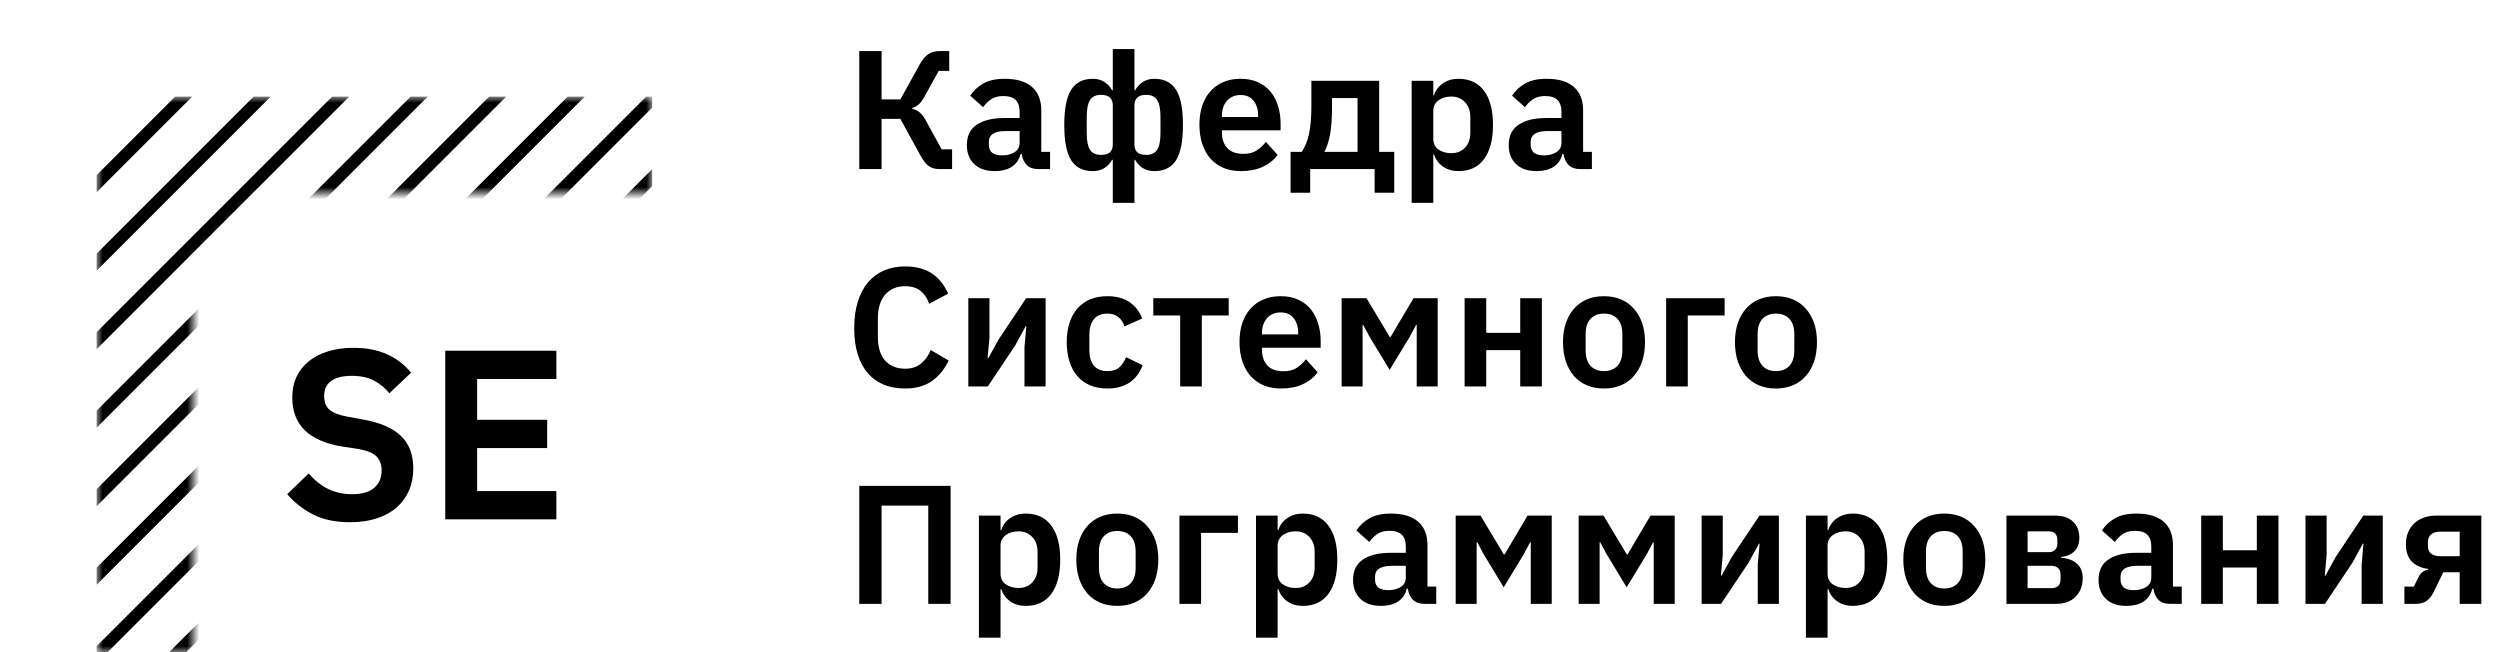 <svg width="207" height="54" viewBox="0 0 207 54" fill="none" xmlns="http://www.w3.org/2000/svg">
<mask id="mask0" mask-type="alpha" maskUnits="userSpaceOnUse" x="8" y="8" width="46" height="46">
<path d="M16 54H8V13L13 8H54V16H22L16 22V54Z" fill="#C4C4C4"/>
</mask>
<g mask="url(#mask0)">
<g clip-path="url(#clip0)">
<line x1="59.854" y1="-1681.15" x2="-1707.91" y2="86.62" stroke="black"/>
<line x1="59.854" y1="-1271.65" x2="-1707.91" y2="496.12" stroke="black"/>
<line x1="59.854" y1="-751.646" x2="-1707.91" y2="1016.12" stroke="black"/>
<line x1="59.854" y1="-231.646" x2="-1707.91" y2="1536.12" stroke="black"/>
<line x1="59.854" y1="-1674.65" x2="-1707.91" y2="93.12" stroke="black"/>
<line x1="59.854" y1="-1258.65" x2="-1707.91" y2="509.12" stroke="black"/>
<line x1="59.854" y1="-738.646" x2="-1707.91" y2="1029.12" stroke="black"/>
<line x1="59.854" y1="-218.646" x2="-1707.91" y2="1549.12" stroke="black"/>
<line x1="59.854" y1="-1668.15" x2="-1707.91" y2="99.62" stroke="black"/>
<line x1="59.854" y1="-1245.65" x2="-1707.91" y2="522.12" stroke="black"/>
<line x1="59.854" y1="-725.646" x2="-1707.91" y2="1042.12" stroke="black"/>
<line x1="59.854" y1="-205.646" x2="-1707.91" y2="1562.12" stroke="black"/>
<line x1="59.854" y1="-1661.65" x2="-1707.91" y2="106.12" stroke="black"/>
<line x1="59.854" y1="-1232.65" x2="-1707.91" y2="535.12" stroke="black"/>
<line x1="59.854" y1="-712.646" x2="-1707.91" y2="1055.12" stroke="black"/>
<line x1="59.854" y1="-192.646" x2="-1707.91" y2="1575.12" stroke="black"/>
<line x1="59.854" y1="-1655.15" x2="-1707.91" y2="112.62" stroke="black"/>
<line x1="59.854" y1="-1219.65" x2="-1707.91" y2="548.12" stroke="black"/>
<line x1="59.854" y1="-699.646" x2="-1707.91" y2="1068.12" stroke="black"/>
<line x1="59.854" y1="-179.646" x2="-1707.91" y2="1588.12" stroke="black"/>
<line x1="59.854" y1="-1648.65" x2="-1707.91" y2="119.12" stroke="black"/>
<line x1="59.854" y1="-1206.65" x2="-1707.91" y2="561.12" stroke="black"/>
<line x1="59.854" y1="-686.646" x2="-1707.91" y2="1081.12" stroke="black"/>
<line x1="59.854" y1="-166.646" x2="-1707.91" y2="1601.12" stroke="black"/>
<line x1="59.854" y1="-1642.15" x2="-1707.91" y2="125.62" stroke="black"/>
<line x1="59.854" y1="-1193.65" x2="-1707.91" y2="574.12" stroke="black"/>
<line x1="59.854" y1="-673.646" x2="-1707.91" y2="1094.12" stroke="black"/>
<line x1="59.854" y1="-153.646" x2="-1707.91" y2="1614.12" stroke="black"/>
<line x1="59.854" y1="-1635.65" x2="-1707.91" y2="132.12" stroke="black"/>
<line x1="59.854" y1="-1180.65" x2="-1707.91" y2="587.12" stroke="black"/>
<line x1="59.854" y1="-660.646" x2="-1707.91" y2="1107.12" stroke="black"/>
<line x1="59.854" y1="-140.646" x2="-1707.91" y2="1627.12" stroke="black"/>
<line x1="59.854" y1="-1629.15" x2="-1707.91" y2="138.62" stroke="black"/>
<line x1="59.854" y1="-1167.65" x2="-1707.91" y2="600.12" stroke="black"/>
<line x1="59.854" y1="-647.646" x2="-1707.91" y2="1120.12" stroke="black"/>
<line x1="59.854" y1="-127.646" x2="-1707.91" y2="1640.12" stroke="black"/>
<line x1="59.854" y1="-1622.65" x2="-1707.91" y2="145.12" stroke="black"/>
<line x1="59.854" y1="-1154.65" x2="-1707.91" y2="613.12" stroke="black"/>
<line x1="59.854" y1="-634.646" x2="-1707.91" y2="1133.12" stroke="black"/>
<line x1="59.854" y1="-114.646" x2="-1707.91" y2="1653.12" stroke="black"/>
<line x1="59.854" y1="-1616.15" x2="-1707.91" y2="151.62" stroke="black"/>
<line x1="59.854" y1="-1141.65" x2="-1707.91" y2="626.12" stroke="black"/>
<line x1="59.854" y1="-621.646" x2="-1707.91" y2="1146.12" stroke="black"/>
<line x1="59.854" y1="-101.646" x2="-1707.91" y2="1666.12" stroke="black"/>
<line x1="59.854" y1="-1609.65" x2="-1707.91" y2="158.12" stroke="black"/>
<line x1="59.854" y1="-1128.65" x2="-1707.91" y2="639.12" stroke="black"/>
<line x1="59.854" y1="-608.646" x2="-1707.91" y2="1159.12" stroke="black"/>
<line x1="59.854" y1="-88.646" x2="-1707.91" y2="1679.12" stroke="black"/>
<line x1="59.854" y1="-1603.15" x2="-1707.91" y2="164.62" stroke="black"/>
<line x1="59.854" y1="-1115.65" x2="-1707.91" y2="652.12" stroke="black"/>
<line x1="59.854" y1="-595.646" x2="-1707.91" y2="1172.12" stroke="black"/>
<line x1="59.854" y1="-75.646" x2="-1707.91" y2="1692.12" stroke="black"/>
<line x1="59.854" y1="-1596.65" x2="-1707.91" y2="171.12" stroke="black"/>
<line x1="59.854" y1="-1102.65" x2="-1707.91" y2="665.12" stroke="black"/>
<line x1="59.854" y1="-582.646" x2="-1707.91" y2="1185.12" stroke="black"/>
<line x1="59.854" y1="-62.646" x2="-1707.91" y2="1705.12" stroke="black"/>
<line x1="59.854" y1="-1590.15" x2="-1707.91" y2="177.62" stroke="black"/>
<line x1="59.854" y1="-1089.65" x2="-1707.91" y2="678.12" stroke="black"/>
<line x1="59.854" y1="-569.646" x2="-1707.91" y2="1198.12" stroke="black"/>
<line x1="59.854" y1="-49.646" x2="-1707.91" y2="1718.12" stroke="black"/>
<line x1="59.854" y1="-1583.65" x2="-1707.91" y2="184.12" stroke="black"/>
<line x1="59.854" y1="-1076.65" x2="-1707.91" y2="691.12" stroke="black"/>
<line x1="59.854" y1="-556.646" x2="-1707.91" y2="1211.12" stroke="black"/>
<line x1="59.854" y1="-36.646" x2="-1707.91" y2="1731.12" stroke="black"/>
<line x1="59.854" y1="-1577.15" x2="-1707.91" y2="190.62" stroke="black"/>
<line x1="59.854" y1="-1063.65" x2="-1707.91" y2="704.12" stroke="black"/>
<line x1="59.854" y1="-543.646" x2="-1707.91" y2="1224.12" stroke="black"/>
<line x1="59.854" y1="-23.646" x2="-1707.91" y2="1744.12" stroke="black"/>
<line x1="59.854" y1="-1570.65" x2="-1707.91" y2="197.12" stroke="black"/>
<line x1="59.854" y1="-1050.65" x2="-1707.91" y2="717.12" stroke="black"/>
<line x1="59.854" y1="-530.646" x2="-1707.91" y2="1237.12" stroke="black"/>
<line x1="59.854" y1="-10.646" x2="-1707.91" y2="1757.12" stroke="black"/>
<line x1="59.854" y1="-1564.15" x2="-1707.91" y2="203.62" stroke="black"/>
<line x1="59.854" y1="-1044.15" x2="-1707.91" y2="723.62" stroke="black"/>
<line x1="59.854" y1="-524.146" x2="-1707.91" y2="1243.62" stroke="black"/>
<line x1="59.854" y1="-4.146" x2="-1707.91" y2="1763.62" stroke="black"/>
<line x1="59.854" y1="-1557.65" x2="-1707.91" y2="210.12" stroke="black"/>
<line x1="59.854" y1="-1037.65" x2="-1707.91" y2="730.12" stroke="black"/>
<line x1="59.854" y1="-517.646" x2="-1707.91" y2="1250.12" stroke="black"/>
<line x1="59.854" y1="2.354" x2="-1707.91" y2="1770.12" stroke="black"/>
<line x1="59.854" y1="-1551.15" x2="-1707.91" y2="216.62" stroke="black"/>
<line x1="59.854" y1="-1031.15" x2="-1707.91" y2="736.62" stroke="black"/>
<line x1="59.854" y1="-511.146" x2="-1707.91" y2="1256.62" stroke="black"/>
<line x1="59.854" y1="8.854" x2="-1707.91" y2="1776.62" stroke="black"/>
<line x1="59.854" y1="-1544.65" x2="-1707.91" y2="223.12" stroke="black"/>
<line x1="59.854" y1="-1024.65" x2="-1707.91" y2="743.12" stroke="black"/>
<line x1="59.854" y1="-504.646" x2="-1707.91" y2="1263.12" stroke="black"/>
<line x1="59.854" y1="15.354" x2="-1707.91" y2="1783.12" stroke="black"/>
<line x1="59.854" y1="-1538.15" x2="-1707.91" y2="229.62" stroke="black"/>
<line x1="59.854" y1="-1018.15" x2="-1707.91" y2="749.62" stroke="black"/>
<line x1="59.854" y1="-498.146" x2="-1707.91" y2="1269.62" stroke="black"/>
<line x1="59.854" y1="21.854" x2="-1707.91" y2="1789.62" stroke="black"/>
<line x1="59.854" y1="-1531.65" x2="-1707.91" y2="236.12" stroke="black"/>
<line x1="59.854" y1="-1011.65" x2="-1707.91" y2="756.12" stroke="black"/>
<line x1="59.854" y1="-491.646" x2="-1707.91" y2="1276.12" stroke="black"/>
<line x1="59.854" y1="28.354" x2="-1707.91" y2="1796.12" stroke="black"/>
<line x1="59.854" y1="-1525.15" x2="-1707.91" y2="242.62" stroke="black"/>
<line x1="59.854" y1="-1005.15" x2="-1707.91" y2="762.62" stroke="black"/>
<line x1="59.854" y1="-485.146" x2="-1707.91" y2="1282.62" stroke="black"/>
<line x1="59.854" y1="34.854" x2="-1707.91" y2="1802.62" stroke="black"/>
<line x1="59.854" y1="-1518.65" x2="-1707.91" y2="249.12" stroke="black"/>
<line x1="59.854" y1="-998.646" x2="-1707.91" y2="769.12" stroke="black"/>
<line x1="59.854" y1="-478.646" x2="-1707.91" y2="1289.12" stroke="black"/>
<line x1="59.854" y1="41.354" x2="-1707.91" y2="1809.12" stroke="black"/>
<line x1="59.854" y1="-1512.15" x2="-1707.91" y2="255.62" stroke="black"/>
<line x1="59.854" y1="-992.146" x2="-1707.91" y2="775.62" stroke="black"/>
<line x1="59.854" y1="-472.146" x2="-1707.91" y2="1295.62" stroke="black"/>
<line x1="59.854" y1="47.854" x2="-1707.91" y2="1815.62" stroke="black"/>
<line x1="59.854" y1="-1505.65" x2="-1707.91" y2="262.12" stroke="black"/>
<line x1="59.854" y1="-985.646" x2="-1707.91" y2="782.12" stroke="black"/>
<line x1="59.854" y1="-465.646" x2="-1707.91" y2="1302.12" stroke="black"/>
<line x1="59.854" y1="-1499.15" x2="-1707.91" y2="268.62" stroke="black"/>
<line x1="59.854" y1="-979.146" x2="-1707.91" y2="788.62" stroke="black"/>
<line x1="59.854" y1="-459.146" x2="-1707.91" y2="1308.62" stroke="black"/>
<line x1="59.854" y1="-1492.65" x2="-1707.91" y2="275.12" stroke="black"/>
<line x1="59.854" y1="-972.646" x2="-1707.91" y2="795.12" stroke="black"/>
<line x1="59.854" y1="-452.646" x2="-1707.91" y2="1315.12" stroke="black"/>
<line x1="59.854" y1="-1486.15" x2="-1707.91" y2="281.62" stroke="black"/>
<line x1="59.854" y1="-966.146" x2="-1707.91" y2="801.62" stroke="black"/>
<line x1="59.854" y1="-446.146" x2="-1707.91" y2="1321.62" stroke="black"/>
<line x1="59.854" y1="-1479.65" x2="-1707.91" y2="288.12" stroke="black"/>
<line x1="59.854" y1="-959.646" x2="-1707.91" y2="808.12" stroke="black"/>
<line x1="59.854" y1="-439.646" x2="-1707.91" y2="1328.12" stroke="black"/>
<line x1="59.854" y1="-1473.15" x2="-1707.91" y2="294.62" stroke="black"/>
<line x1="59.854" y1="-953.146" x2="-1707.91" y2="814.62" stroke="black"/>
<line x1="59.854" y1="-433.146" x2="-1707.91" y2="1334.62" stroke="black"/>
<line x1="59.854" y1="-1466.65" x2="-1707.91" y2="301.12" stroke="black"/>
<line x1="59.854" y1="-946.646" x2="-1707.91" y2="821.12" stroke="black"/>
<line x1="59.854" y1="-426.646" x2="-1707.91" y2="1341.12" stroke="black"/>
<line x1="59.854" y1="-1460.15" x2="-1707.91" y2="307.62" stroke="black"/>
<line x1="59.854" y1="-940.146" x2="-1707.91" y2="827.62" stroke="black"/>
<line x1="59.854" y1="-420.146" x2="-1707.91" y2="1347.62" stroke="black"/>
<line x1="59.854" y1="-1453.65" x2="-1707.91" y2="314.12" stroke="black"/>
<line x1="59.854" y1="-933.646" x2="-1707.91" y2="834.12" stroke="black"/>
<line x1="59.854" y1="-413.646" x2="-1707.91" y2="1354.12" stroke="black"/>
<line x1="59.854" y1="-1447.15" x2="-1707.91" y2="320.62" stroke="black"/>
<line x1="59.854" y1="-927.146" x2="-1707.91" y2="840.62" stroke="black"/>
<line x1="59.854" y1="-407.146" x2="-1707.91" y2="1360.62" stroke="black"/>
<line x1="59.854" y1="-1440.65" x2="-1707.91" y2="327.12" stroke="black"/>
<line x1="59.854" y1="-920.646" x2="-1707.91" y2="847.12" stroke="black"/>
<line x1="59.854" y1="-400.646" x2="-1707.91" y2="1367.12" stroke="black"/>
<line x1="59.854" y1="-1434.15" x2="-1707.91" y2="333.62" stroke="black"/>
<line x1="59.854" y1="-914.146" x2="-1707.91" y2="853.62" stroke="black"/>
<line x1="59.854" y1="-394.146" x2="-1707.91" y2="1373.62" stroke="black"/>
<line x1="59.854" y1="-1427.65" x2="-1707.91" y2="340.12" stroke="black"/>
<line x1="59.854" y1="-907.646" x2="-1707.91" y2="860.12" stroke="black"/>
<line x1="59.854" y1="-387.646" x2="-1707.91" y2="1380.12" stroke="black"/>
<line x1="59.854" y1="-1421.15" x2="-1707.91" y2="346.62" stroke="black"/>
<line x1="59.854" y1="-901.146" x2="-1707.91" y2="866.62" stroke="black"/>
<line x1="59.854" y1="-381.146" x2="-1707.91" y2="1386.62" stroke="black"/>
<line x1="59.854" y1="-1414.65" x2="-1707.91" y2="353.12" stroke="black"/>
<line x1="59.854" y1="-894.646" x2="-1707.91" y2="873.12" stroke="black"/>
<line x1="59.854" y1="-374.646" x2="-1707.91" y2="1393.12" stroke="black"/>
<line x1="59.854" y1="-1408.15" x2="-1707.91" y2="359.62" stroke="black"/>
<line x1="59.854" y1="-888.146" x2="-1707.91" y2="879.62" stroke="black"/>
<line x1="59.854" y1="-368.146" x2="-1707.91" y2="1399.62" stroke="black"/>
<line x1="59.854" y1="-1401.65" x2="-1707.91" y2="366.12" stroke="black"/>
<line x1="59.854" y1="-881.646" x2="-1707.91" y2="886.12" stroke="black"/>
<line x1="59.854" y1="-361.646" x2="-1707.91" y2="1406.12" stroke="black"/>
<line x1="59.854" y1="-1395.15" x2="-1707.91" y2="372.62" stroke="black"/>
<line x1="59.854" y1="-875.146" x2="-1707.91" y2="892.62" stroke="black"/>
<line x1="59.854" y1="-355.146" x2="-1707.91" y2="1412.62" stroke="black"/>
<line x1="59.854" y1="-1388.65" x2="-1707.91" y2="379.12" stroke="black"/>
<line x1="59.854" y1="-868.646" x2="-1707.91" y2="899.12" stroke="black"/>
<line x1="59.854" y1="-348.646" x2="-1707.91" y2="1419.12" stroke="black"/>
<line x1="59.854" y1="-1382.15" x2="-1707.91" y2="385.62" stroke="black"/>
<line x1="59.854" y1="-862.146" x2="-1707.91" y2="905.62" stroke="black"/>
<line x1="59.854" y1="-342.146" x2="-1707.91" y2="1425.62" stroke="black"/>
<line x1="59.854" y1="-1375.65" x2="-1707.91" y2="392.12" stroke="black"/>
<line x1="59.854" y1="-855.646" x2="-1707.91" y2="912.12" stroke="black"/>
<line x1="59.854" y1="-335.646" x2="-1707.91" y2="1432.12" stroke="black"/>
<line x1="59.854" y1="-1369.15" x2="-1707.91" y2="398.62" stroke="black"/>
<line x1="59.854" y1="-849.146" x2="-1707.91" y2="918.62" stroke="black"/>
<line x1="59.854" y1="-329.146" x2="-1707.91" y2="1438.62" stroke="black"/>
<line x1="59.854" y1="-1362.65" x2="-1707.91" y2="405.12" stroke="black"/>
<line x1="59.854" y1="-842.646" x2="-1707.91" y2="925.12" stroke="black"/>
<line x1="59.854" y1="-322.646" x2="-1707.91" y2="1445.12" stroke="black"/>
<line x1="59.854" y1="-1356.15" x2="-1707.91" y2="411.62" stroke="black"/>
<line x1="59.854" y1="-836.146" x2="-1707.91" y2="931.62" stroke="black"/>
<line x1="59.854" y1="-316.146" x2="-1707.91" y2="1451.62" stroke="black"/>
<line x1="59.854" y1="-1349.65" x2="-1707.91" y2="418.12" stroke="black"/>
<line x1="59.854" y1="-829.646" x2="-1707.91" y2="938.12" stroke="black"/>
<line x1="59.854" y1="-309.646" x2="-1707.91" y2="1458.12" stroke="black"/>
<line x1="59.854" y1="-1343.15" x2="-1707.91" y2="424.62" stroke="black"/>
<line x1="59.854" y1="-823.146" x2="-1707.91" y2="944.62" stroke="black"/>
<line x1="59.854" y1="-303.146" x2="-1707.91" y2="1464.62" stroke="black"/>
<line x1="59.854" y1="-1336.65" x2="-1707.91" y2="431.12" stroke="black"/>
<line x1="59.854" y1="-816.646" x2="-1707.91" y2="951.12" stroke="black"/>
<line x1="59.854" y1="-296.646" x2="-1707.91" y2="1471.12" stroke="black"/>
<line x1="59.854" y1="-1330.15" x2="-1707.91" y2="437.62" stroke="black"/>
<line x1="59.854" y1="-810.146" x2="-1707.91" y2="957.62" stroke="black"/>
<line x1="59.854" y1="-290.146" x2="-1707.91" y2="1477.62" stroke="black"/>
<line x1="59.854" y1="-1323.65" x2="-1707.91" y2="444.12" stroke="black"/>
<line x1="59.854" y1="-803.646" x2="-1707.91" y2="964.12" stroke="black"/>
<line x1="59.854" y1="-283.646" x2="-1707.91" y2="1484.12" stroke="black"/>
<line x1="59.854" y1="-1317.15" x2="-1707.91" y2="450.62" stroke="black"/>
<line x1="59.854" y1="-797.146" x2="-1707.91" y2="970.62" stroke="black"/>
<line x1="59.854" y1="-277.146" x2="-1707.91" y2="1490.62" stroke="black"/>
<line x1="59.854" y1="-1310.65" x2="-1707.91" y2="457.12" stroke="black"/>
<line x1="59.854" y1="-790.646" x2="-1707.91" y2="977.12" stroke="black"/>
<line x1="59.854" y1="-270.646" x2="-1707.91" y2="1497.12" stroke="black"/>
<line x1="59.854" y1="-1304.15" x2="-1707.91" y2="463.62" stroke="black"/>
<line x1="59.854" y1="-784.146" x2="-1707.91" y2="983.62" stroke="black"/>
<line x1="59.854" y1="-264.146" x2="-1707.91" y2="1503.62" stroke="black"/>
<line x1="59.854" y1="-1297.65" x2="-1707.91" y2="470.12" stroke="black"/>
<line x1="59.854" y1="-777.646" x2="-1707.91" y2="990.12" stroke="black"/>
<line x1="59.854" y1="-257.646" x2="-1707.91" y2="1510.12" stroke="black"/>
<line x1="59.854" y1="-1291.15" x2="-1707.91" y2="476.62" stroke="black"/>
<line x1="59.854" y1="-771.146" x2="-1707.91" y2="996.62" stroke="black"/>
<line x1="59.854" y1="-251.146" x2="-1707.91" y2="1516.62" stroke="black"/>
<line x1="59.854" y1="-1284.65" x2="-1707.91" y2="483.12" stroke="black"/>
<line x1="59.854" y1="-764.646" x2="-1707.91" y2="1003.12" stroke="black"/>
<line x1="59.854" y1="-244.646" x2="-1707.91" y2="1523.12" stroke="black"/>
<line x1="59.854" y1="-1278.15" x2="-1707.91" y2="489.62" stroke="black"/>
<line x1="59.854" y1="-758.146" x2="-1707.91" y2="1009.62" stroke="black"/>
<line x1="59.854" y1="-238.146" x2="-1707.91" y2="1529.62" stroke="black"/>
<line x1="59.854" y1="-1265.15" x2="-1707.91" y2="502.62" stroke="black"/>
<line x1="59.854" y1="-745.146" x2="-1707.91" y2="1022.62" stroke="black"/>
<line x1="59.854" y1="-225.146" x2="-1707.91" y2="1542.62" stroke="black"/>
<line x1="59.854" y1="-1252.15" x2="-1707.91" y2="515.62" stroke="black"/>
<line x1="59.854" y1="-732.146" x2="-1707.91" y2="1035.62" stroke="black"/>
<line x1="59.854" y1="-212.146" x2="-1707.91" y2="1555.62" stroke="black"/>
<line x1="59.854" y1="-1239.15" x2="-1707.91" y2="528.62" stroke="black"/>
<line x1="59.854" y1="-719.146" x2="-1707.91" y2="1048.62" stroke="black"/>
<line x1="59.854" y1="-199.146" x2="-1707.91" y2="1568.62" stroke="black"/>
<line x1="59.854" y1="-1226.15" x2="-1707.91" y2="541.62" stroke="black"/>
<line x1="59.854" y1="-706.146" x2="-1707.91" y2="1061.62" stroke="black"/>
<line x1="59.854" y1="-186.146" x2="-1707.91" y2="1581.62" stroke="black"/>
<line x1="59.854" y1="-1213.15" x2="-1707.91" y2="554.62" stroke="black"/>
<line x1="59.854" y1="-693.146" x2="-1707.91" y2="1074.62" stroke="black"/>
<line x1="59.854" y1="-173.146" x2="-1707.91" y2="1594.62" stroke="black"/>
<line x1="59.854" y1="-1200.15" x2="-1707.91" y2="567.62" stroke="black"/>
<line x1="59.854" y1="-680.146" x2="-1707.91" y2="1087.62" stroke="black"/>
<line x1="59.854" y1="-160.146" x2="-1707.91" y2="1607.62" stroke="black"/>
<line x1="59.854" y1="-1187.15" x2="-1707.91" y2="580.62" stroke="black"/>
<line x1="59.854" y1="-667.146" x2="-1707.91" y2="1100.62" stroke="black"/>
<line x1="59.854" y1="-147.146" x2="-1707.91" y2="1620.62" stroke="black"/>
<line x1="59.854" y1="-1174.15" x2="-1707.91" y2="593.62" stroke="black"/>
<line x1="59.854" y1="-654.146" x2="-1707.91" y2="1113.62" stroke="black"/>
<line x1="59.854" y1="-134.146" x2="-1707.91" y2="1633.62" stroke="black"/>
<line x1="59.854" y1="-1161.15" x2="-1707.91" y2="606.62" stroke="black"/>
<line x1="59.854" y1="-641.146" x2="-1707.91" y2="1126.62" stroke="black"/>
<line x1="59.854" y1="-121.146" x2="-1707.91" y2="1646.62" stroke="black"/>
<line x1="59.854" y1="-1148.15" x2="-1707.91" y2="619.62" stroke="black"/>
<line x1="59.854" y1="-628.146" x2="-1707.91" y2="1139.62" stroke="black"/>
<line x1="59.854" y1="-108.146" x2="-1707.91" y2="1659.62" stroke="black"/>
<line x1="59.854" y1="-1135.15" x2="-1707.91" y2="632.62" stroke="black"/>
<line x1="59.854" y1="-615.146" x2="-1707.91" y2="1152.62" stroke="black"/>
<line x1="59.854" y1="-95.146" x2="-1707.91" y2="1672.62" stroke="black"/>
<line x1="59.854" y1="-1122.15" x2="-1707.91" y2="645.62" stroke="black"/>
<line x1="59.854" y1="-602.146" x2="-1707.91" y2="1165.62" stroke="black"/>
<line x1="59.854" y1="-82.146" x2="-1707.91" y2="1685.62" stroke="black"/>
<line x1="59.854" y1="-1109.15" x2="-1707.91" y2="658.62" stroke="black"/>
<line x1="59.854" y1="-589.146" x2="-1707.91" y2="1178.62" stroke="black"/>
<line x1="59.854" y1="-69.146" x2="-1707.91" y2="1698.62" stroke="black"/>
<line x1="59.854" y1="-1096.15" x2="-1707.91" y2="671.62" stroke="black"/>
<line x1="59.854" y1="-576.146" x2="-1707.91" y2="1191.62" stroke="black"/>
<line x1="59.854" y1="-56.146" x2="-1707.91" y2="1711.62" stroke="black"/>
<line x1="59.854" y1="-1083.15" x2="-1707.91" y2="684.62" stroke="black"/>
<line x1="59.854" y1="-563.146" x2="-1707.91" y2="1204.62" stroke="black"/>
<line x1="59.854" y1="-43.146" x2="-1707.91" y2="1724.62" stroke="black"/>
<line x1="59.854" y1="-1070.15" x2="-1707.91" y2="697.62" stroke="black"/>
<line x1="59.854" y1="-550.146" x2="-1707.91" y2="1217.62" stroke="black"/>
<line x1="59.854" y1="-30.146" x2="-1707.91" y2="1737.62" stroke="black"/>
<line x1="59.854" y1="-1057.15" x2="-1707.91" y2="710.62" stroke="black"/>
<line x1="59.854" y1="-537.146" x2="-1707.91" y2="1230.62" stroke="black"/>
<line x1="59.854" y1="-17.146" x2="-1707.91" y2="1750.62" stroke="black"/>
</g>
</g>
<path d="M28.98 43.24C27.78 43.24 26.76 43.027 25.92 42.6C25.093 42.173 24.38 41.613 23.78 40.92L25.56 39.2C26.04 39.76 26.573 40.187 27.16 40.48C27.76 40.773 28.42 40.92 29.14 40.92C29.953 40.92 30.567 40.747 30.98 40.4C31.393 40.04 31.6 39.56 31.6 38.96C31.6 38.493 31.467 38.113 31.2 37.82C30.933 37.527 30.433 37.313 29.7 37.18L28.38 36.98C25.593 36.54 24.2 35.187 24.2 32.92C24.2 32.293 24.313 31.727 24.54 31.22C24.78 30.713 25.12 30.28 25.56 29.92C26 29.56 26.527 29.287 27.14 29.1C27.767 28.9 28.473 28.8 29.26 28.8C30.313 28.8 31.233 28.973 32.02 29.32C32.807 29.667 33.48 30.18 34.04 30.86L32.24 32.56C31.893 32.133 31.473 31.787 30.98 31.52C30.487 31.253 29.867 31.12 29.12 31.12C28.36 31.12 27.787 31.267 27.4 31.56C27.027 31.84 26.84 32.24 26.84 32.76C26.84 33.293 26.993 33.687 27.3 33.94C27.607 34.193 28.1 34.38 28.78 34.5L30.08 34.74C31.493 34.993 32.533 35.447 33.2 36.1C33.88 36.74 34.22 37.64 34.22 38.8C34.22 39.467 34.1 40.073 33.86 40.62C33.633 41.153 33.293 41.62 32.84 42.02C32.4 42.407 31.853 42.707 31.2 42.92C30.56 43.133 29.82 43.24 28.98 43.24ZM36.867 43V29.04H46.067V31.38H39.507V34.76H45.307V37.1H39.507V40.66H46.067V43H36.867Z" fill="black"/>
<path d="M71.148 4.228H72.996V8.232H74.55L76.146 5.348C76.361 4.956 76.594 4.671 76.846 4.494C77.098 4.317 77.415 4.228 77.798 4.228H78.596V5.866H77.728L76.51 8.064C76.361 8.325 76.211 8.521 76.062 8.652C75.922 8.773 75.749 8.867 75.544 8.932V9.016C75.777 9.063 75.973 9.156 76.132 9.296C76.3 9.427 76.463 9.632 76.622 9.912L77.966 12.362H78.834V14H77.798C77.443 14 77.149 13.921 76.916 13.762C76.683 13.594 76.449 13.3 76.216 12.88L74.55 9.842H72.996V14H71.148V4.228ZM85.951 14C85.559 14 85.246 13.888 85.013 13.664C84.789 13.431 84.649 13.123 84.593 12.74H84.509C84.388 13.216 84.14 13.575 83.767 13.818C83.394 14.051 82.932 14.168 82.381 14.168C81.634 14.168 81.06 13.972 80.659 13.58C80.258 13.188 80.057 12.665 80.057 12.012C80.057 11.256 80.328 10.696 80.869 10.332C81.41 9.959 82.18 9.772 83.179 9.772H84.425V9.24C84.425 8.829 84.318 8.512 84.103 8.288C83.888 8.064 83.543 7.952 83.067 7.952C82.647 7.952 82.306 8.045 82.045 8.232C81.793 8.409 81.578 8.624 81.401 8.876L80.337 7.924C80.608 7.504 80.967 7.168 81.415 6.916C81.863 6.655 82.456 6.524 83.193 6.524C84.182 6.524 84.934 6.748 85.447 7.196C85.96 7.644 86.217 8.288 86.217 9.128V12.572H86.945V14H85.951ZM82.983 12.866C83.384 12.866 83.725 12.777 84.005 12.6C84.285 12.423 84.425 12.161 84.425 11.816V10.85H83.277C82.344 10.85 81.877 11.149 81.877 11.746V11.984C81.877 12.283 81.97 12.507 82.157 12.656C82.353 12.796 82.628 12.866 82.983 12.866ZM92.139 13.23H92.083C91.729 13.855 91.197 14.168 90.487 14.168C89.675 14.168 89.078 13.869 88.695 13.272C88.313 12.665 88.121 11.69 88.121 10.346C88.121 9.002 88.313 8.031 88.695 7.434C89.078 6.827 89.675 6.524 90.487 6.524C90.851 6.524 91.164 6.608 91.425 6.776C91.687 6.935 91.906 7.168 92.083 7.476H92.139V4.06H93.931V7.476H93.987C94.165 7.168 94.384 6.935 94.645 6.776C94.907 6.608 95.219 6.524 95.583 6.524C96.395 6.524 96.993 6.827 97.375 7.434C97.758 8.031 97.949 9.002 97.949 10.346C97.949 11.69 97.758 12.665 97.375 13.272C96.993 13.869 96.395 14.168 95.583 14.168C94.874 14.168 94.342 13.855 93.987 13.23H93.931V16.8H92.139V13.23ZM91.159 12.824C91.514 12.824 91.766 12.749 91.915 12.6C92.065 12.451 92.139 12.241 92.139 11.97V8.722C92.139 8.451 92.065 8.241 91.915 8.092C91.766 7.933 91.514 7.854 91.159 7.854C90.739 7.854 90.436 7.999 90.249 8.288C90.072 8.568 89.983 9.025 89.983 9.66V11.032C89.983 11.667 90.072 12.124 90.249 12.404C90.436 12.684 90.739 12.824 91.159 12.824ZM94.911 12.824C95.331 12.824 95.63 12.684 95.807 12.404C95.994 12.124 96.087 11.667 96.087 11.032V9.66C96.087 9.025 95.994 8.568 95.807 8.288C95.63 7.999 95.331 7.854 94.911 7.854C94.557 7.854 94.305 7.933 94.155 8.092C94.006 8.241 93.931 8.451 93.931 8.722V11.97C93.931 12.241 94.006 12.451 94.155 12.6C94.305 12.749 94.557 12.824 94.911 12.824ZM102.757 14.168C102.216 14.168 101.73 14.079 101.301 13.902C100.881 13.715 100.522 13.459 100.223 13.132C99.934 12.796 99.71 12.395 99.551 11.928C99.392 11.452 99.313 10.92 99.313 10.332C99.313 9.753 99.388 9.231 99.537 8.764C99.696 8.297 99.92 7.901 100.209 7.574C100.498 7.238 100.853 6.981 101.273 6.804C101.693 6.617 102.169 6.524 102.701 6.524C103.27 6.524 103.765 6.622 104.185 6.818C104.605 7.014 104.95 7.28 105.221 7.616C105.492 7.952 105.692 8.344 105.823 8.792C105.963 9.231 106.033 9.702 106.033 10.206V10.794H101.175V10.976C101.175 11.508 101.324 11.937 101.623 12.264C101.922 12.581 102.365 12.74 102.953 12.74C103.401 12.74 103.765 12.647 104.045 12.46C104.334 12.273 104.591 12.035 104.815 11.746L105.781 12.824C105.482 13.244 105.072 13.575 104.549 13.818C104.036 14.051 103.438 14.168 102.757 14.168ZM102.729 7.868C102.253 7.868 101.875 8.027 101.595 8.344C101.315 8.661 101.175 9.072 101.175 9.576V9.688H104.171V9.562C104.171 9.058 104.045 8.652 103.793 8.344C103.55 8.027 103.196 7.868 102.729 7.868ZM106.86 12.572H107.784C108.054 12.18 108.255 11.685 108.386 11.088C108.516 10.491 108.582 9.721 108.582 8.778V6.692H114.196V12.572H115.442V15.96H113.818V14H108.484V15.96H106.86V12.572ZM112.404 12.572V8.12H110.29V8.862C110.29 9.861 110.229 10.654 110.108 11.242C109.986 11.821 109.837 12.264 109.66 12.572H112.404ZM116.885 6.692H118.677V7.896H118.733C118.863 7.476 119.111 7.145 119.475 6.902C119.839 6.65 120.263 6.524 120.749 6.524C121.682 6.524 122.391 6.855 122.877 7.518C123.371 8.171 123.619 9.109 123.619 10.332C123.619 11.564 123.371 12.511 122.877 13.174C122.391 13.837 121.682 14.168 120.749 14.168C120.263 14.168 119.839 14.042 119.475 13.79C119.12 13.538 118.873 13.202 118.733 12.782H118.677V16.8H116.885V6.692ZM120.175 12.684C120.641 12.684 121.019 12.53 121.309 12.222C121.598 11.914 121.743 11.499 121.743 10.976V9.716C121.743 9.193 121.598 8.778 121.309 8.47C121.019 8.153 120.641 7.994 120.175 7.994C119.745 7.994 119.386 8.101 119.097 8.316C118.817 8.531 118.677 8.815 118.677 9.17V11.494C118.677 11.877 118.817 12.171 119.097 12.376C119.386 12.581 119.745 12.684 120.175 12.684ZM130.815 14C130.423 14 130.111 13.888 129.877 13.664C129.653 13.431 129.513 13.123 129.457 12.74H129.373C129.252 13.216 129.005 13.575 128.631 13.818C128.258 14.051 127.796 14.168 127.245 14.168C126.499 14.168 125.925 13.972 125.523 13.58C125.122 13.188 124.921 12.665 124.921 12.012C124.921 11.256 125.192 10.696 125.733 10.332C126.275 9.959 127.045 9.772 128.043 9.772H129.289V9.24C129.289 8.829 129.182 8.512 128.967 8.288C128.753 8.064 128.407 7.952 127.931 7.952C127.511 7.952 127.171 8.045 126.909 8.232C126.657 8.409 126.443 8.624 126.265 8.876L125.201 7.924C125.472 7.504 125.831 7.168 126.279 6.916C126.727 6.655 127.32 6.524 128.057 6.524C129.047 6.524 129.798 6.748 130.311 7.196C130.825 7.644 131.081 8.288 131.081 9.128V12.572H131.809V14H130.815ZM127.847 12.866C128.249 12.866 128.589 12.777 128.869 12.6C129.149 12.423 129.289 12.161 129.289 11.816V10.85H128.141C127.208 10.85 126.741 11.149 126.741 11.746V11.984C126.741 12.283 126.835 12.507 127.021 12.656C127.217 12.796 127.493 12.866 127.847 12.866ZM74.942 32.168C74.298 32.168 73.715 32.065 73.192 31.86C72.679 31.645 72.235 31.328 71.862 30.908C71.498 30.488 71.218 29.97 71.022 29.354C70.826 28.729 70.728 28.005 70.728 27.184C70.728 26.363 70.826 25.635 71.022 25C71.218 24.356 71.498 23.819 71.862 23.39C72.235 22.951 72.679 22.62 73.192 22.396C73.715 22.172 74.298 22.06 74.942 22.06C75.819 22.06 76.547 22.247 77.126 22.62C77.705 22.993 78.167 23.558 78.512 24.314L76.93 25.154C76.79 24.715 76.561 24.365 76.244 24.104C75.927 23.833 75.493 23.698 74.942 23.698C74.251 23.698 73.701 23.931 73.29 24.398C72.889 24.865 72.688 25.518 72.688 26.358V27.898C72.688 28.747 72.889 29.401 73.29 29.858C73.701 30.306 74.251 30.53 74.942 30.53C75.493 30.53 75.941 30.381 76.286 30.082C76.641 29.783 76.897 29.415 77.056 28.976L78.554 29.858C78.199 30.586 77.728 31.155 77.14 31.566C76.552 31.967 75.819 32.168 74.942 32.168ZM80.178 24.692H81.928V27.954L81.774 29.662H81.83L82.684 28.108L84.966 24.692H86.576V32H84.826V28.738L84.98 27.016H84.924L84.07 28.584L81.788 32H80.178V24.692ZM91.699 32.168C91.158 32.168 90.677 32.079 90.257 31.902C89.837 31.725 89.482 31.468 89.193 31.132C88.913 30.796 88.698 30.395 88.549 29.928C88.4 29.452 88.325 28.92 88.325 28.332C88.325 27.744 88.4 27.217 88.549 26.75C88.698 26.283 88.913 25.887 89.193 25.56C89.482 25.224 89.837 24.967 90.257 24.79C90.677 24.613 91.158 24.524 91.699 24.524C92.436 24.524 93.043 24.687 93.519 25.014C94.004 25.341 94.354 25.793 94.569 26.372L93.099 27.03C93.015 26.722 92.856 26.47 92.623 26.274C92.399 26.069 92.091 25.966 91.699 25.966C91.195 25.966 90.817 26.125 90.565 26.442C90.322 26.759 90.201 27.175 90.201 27.688V29.018C90.201 29.531 90.322 29.947 90.565 30.264C90.817 30.572 91.195 30.726 91.699 30.726C92.128 30.726 92.46 30.619 92.693 30.404C92.926 30.18 93.108 29.905 93.239 29.578L94.611 30.236C94.368 30.88 94 31.365 93.505 31.692C93.01 32.009 92.408 32.168 91.699 32.168ZM97.718 26.12H95.492V24.692H101.736V26.12H99.51V32H97.718V26.12ZM106.075 32.168C105.534 32.168 105.049 32.079 104.619 31.902C104.199 31.715 103.84 31.459 103.541 31.132C103.252 30.796 103.028 30.395 102.869 29.928C102.711 29.452 102.631 28.92 102.631 28.332C102.631 27.753 102.706 27.231 102.855 26.764C103.014 26.297 103.238 25.901 103.527 25.574C103.817 25.238 104.171 24.981 104.591 24.804C105.011 24.617 105.487 24.524 106.019 24.524C106.589 24.524 107.083 24.622 107.503 24.818C107.923 25.014 108.269 25.28 108.539 25.616C108.81 25.952 109.011 26.344 109.141 26.792C109.281 27.231 109.351 27.702 109.351 28.206V28.794H104.493V28.976C104.493 29.508 104.643 29.937 104.941 30.264C105.24 30.581 105.683 30.74 106.271 30.74C106.719 30.74 107.083 30.647 107.363 30.46C107.653 30.273 107.909 30.035 108.133 29.746L109.099 30.824C108.801 31.244 108.39 31.575 107.867 31.818C107.354 32.051 106.757 32.168 106.075 32.168ZM106.047 25.868C105.571 25.868 105.193 26.027 104.913 26.344C104.633 26.661 104.493 27.072 104.493 27.576V27.688H107.489V27.562C107.489 27.058 107.363 26.652 107.111 26.344C106.869 26.027 106.514 25.868 106.047 25.868ZM111.088 24.692H113.146L115.078 27.912H115.134L117.038 24.692H119.04V32H117.304V26.904H117.248L116.744 27.856L115.064 30.628L113.384 27.856L112.88 26.904H112.824V32H111.088V24.692ZM121.269 24.692H123.061V27.562H125.875V24.692H127.667V32H125.875V28.99H123.061V32H121.269V24.692ZM132.804 32.168C132.281 32.168 131.81 32.079 131.39 31.902C130.979 31.725 130.625 31.468 130.326 31.132C130.037 30.796 129.813 30.395 129.654 29.928C129.495 29.452 129.416 28.92 129.416 28.332C129.416 27.744 129.495 27.217 129.654 26.75C129.813 26.283 130.037 25.887 130.326 25.56C130.625 25.224 130.979 24.967 131.39 24.79C131.81 24.613 132.281 24.524 132.804 24.524C133.327 24.524 133.798 24.613 134.218 24.79C134.638 24.967 134.993 25.224 135.282 25.56C135.581 25.887 135.809 26.283 135.968 26.75C136.127 27.217 136.206 27.744 136.206 28.332C136.206 28.92 136.127 29.452 135.968 29.928C135.809 30.395 135.581 30.796 135.282 31.132C134.993 31.468 134.638 31.725 134.218 31.902C133.798 32.079 133.327 32.168 132.804 32.168ZM132.804 30.726C133.28 30.726 133.653 30.581 133.924 30.292C134.195 30.003 134.33 29.578 134.33 29.018V27.66C134.33 27.109 134.195 26.689 133.924 26.4C133.653 26.111 133.28 25.966 132.804 25.966C132.337 25.966 131.969 26.111 131.698 26.4C131.427 26.689 131.292 27.109 131.292 27.66V29.018C131.292 29.578 131.427 30.003 131.698 30.292C131.969 30.581 132.337 30.726 132.804 30.726ZM137.955 24.692H142.799V26.12H139.747V32H137.955V24.692ZM147.042 32.168C146.519 32.168 146.048 32.079 145.628 31.902C145.217 31.725 144.863 31.468 144.564 31.132C144.275 30.796 144.051 30.395 143.892 29.928C143.733 29.452 143.654 28.92 143.654 28.332C143.654 27.744 143.733 27.217 143.892 26.75C144.051 26.283 144.275 25.887 144.564 25.56C144.863 25.224 145.217 24.967 145.628 24.79C146.048 24.613 146.519 24.524 147.042 24.524C147.565 24.524 148.036 24.613 148.456 24.79C148.876 24.967 149.231 25.224 149.52 25.56C149.819 25.887 150.047 26.283 150.206 26.75C150.365 27.217 150.444 27.744 150.444 28.332C150.444 28.92 150.365 29.452 150.206 29.928C150.047 30.395 149.819 30.796 149.52 31.132C149.231 31.468 148.876 31.725 148.456 31.902C148.036 32.079 147.565 32.168 147.042 32.168ZM147.042 30.726C147.518 30.726 147.891 30.581 148.162 30.292C148.433 30.003 148.568 29.578 148.568 29.018V27.66C148.568 27.109 148.433 26.689 148.162 26.4C147.891 26.111 147.518 25.966 147.042 25.966C146.575 25.966 146.207 26.111 145.936 26.4C145.665 26.689 145.53 27.109 145.53 27.66V29.018C145.53 29.578 145.665 30.003 145.936 30.292C146.207 30.581 146.575 30.726 147.042 30.726ZM71.148 40.228H78.708V50H76.86V41.866H72.996V50H71.148V40.228ZM81.053 42.692H82.845V43.896H82.901C83.032 43.476 83.279 43.145 83.643 42.902C84.007 42.65 84.432 42.524 84.917 42.524C85.851 42.524 86.56 42.855 87.045 43.518C87.54 44.171 87.787 45.109 87.787 46.332C87.787 47.564 87.54 48.511 87.045 49.174C86.56 49.837 85.851 50.168 84.917 50.168C84.432 50.168 84.007 50.042 83.643 49.79C83.289 49.538 83.041 49.202 82.901 48.782H82.845V52.8H81.053V42.692ZM84.343 48.684C84.81 48.684 85.188 48.53 85.477 48.222C85.767 47.914 85.911 47.499 85.911 46.976V45.716C85.911 45.193 85.767 44.778 85.477 44.47C85.188 44.153 84.81 43.994 84.343 43.994C83.914 43.994 83.555 44.101 83.265 44.316C82.985 44.531 82.845 44.815 82.845 45.17V47.494C82.845 47.877 82.985 48.171 83.265 48.376C83.555 48.581 83.914 48.684 84.343 48.684ZM92.506 50.168C91.983 50.168 91.512 50.079 91.092 49.902C90.681 49.725 90.327 49.468 90.028 49.132C89.739 48.796 89.515 48.395 89.356 47.928C89.197 47.452 89.118 46.92 89.118 46.332C89.118 45.744 89.197 45.217 89.356 44.75C89.515 44.283 89.739 43.887 90.028 43.56C90.327 43.224 90.681 42.967 91.092 42.79C91.512 42.613 91.983 42.524 92.506 42.524C93.029 42.524 93.5 42.613 93.92 42.79C94.34 42.967 94.695 43.224 94.984 43.56C95.283 43.887 95.511 44.283 95.67 44.75C95.829 45.217 95.908 45.744 95.908 46.332C95.908 46.92 95.829 47.452 95.67 47.928C95.511 48.395 95.283 48.796 94.984 49.132C94.695 49.468 94.34 49.725 93.92 49.902C93.5 50.079 93.029 50.168 92.506 50.168ZM92.506 48.726C92.982 48.726 93.355 48.581 93.626 48.292C93.897 48.003 94.032 47.578 94.032 47.018V45.66C94.032 45.109 93.897 44.689 93.626 44.4C93.355 44.111 92.982 43.966 92.506 43.966C92.039 43.966 91.671 44.111 91.4 44.4C91.129 44.689 90.994 45.109 90.994 45.66V47.018C90.994 47.578 91.129 48.003 91.4 48.292C91.671 48.581 92.039 48.726 92.506 48.726ZM97.657 42.692H102.501V44.12H99.449V50H97.657V42.692ZM103.996 42.692H105.788V43.896H105.844C105.975 43.476 106.222 43.145 106.586 42.902C106.95 42.65 107.375 42.524 107.86 42.524C108.794 42.524 109.503 42.855 109.988 43.518C110.483 44.171 110.73 45.109 110.73 46.332C110.73 47.564 110.483 48.511 109.988 49.174C109.503 49.837 108.794 50.168 107.86 50.168C107.375 50.168 106.95 50.042 106.586 49.79C106.232 49.538 105.984 49.202 105.844 48.782H105.788V52.8H103.996V42.692ZM107.286 48.684C107.753 48.684 108.131 48.53 108.42 48.222C108.71 47.914 108.854 47.499 108.854 46.976V45.716C108.854 45.193 108.71 44.778 108.42 44.47C108.131 44.153 107.753 43.994 107.286 43.994C106.857 43.994 106.498 44.101 106.208 44.316C105.928 44.531 105.788 44.815 105.788 45.17V47.494C105.788 47.877 105.928 48.171 106.208 48.376C106.498 48.581 106.857 48.684 107.286 48.684ZM117.927 50C117.535 50 117.222 49.888 116.989 49.664C116.765 49.431 116.625 49.123 116.569 48.74H116.485C116.364 49.216 116.116 49.575 115.743 49.818C115.37 50.051 114.908 50.168 114.357 50.168C113.61 50.168 113.036 49.972 112.635 49.58C112.234 49.188 112.033 48.665 112.033 48.012C112.033 47.256 112.304 46.696 112.845 46.332C113.386 45.959 114.156 45.772 115.155 45.772H116.401V45.24C116.401 44.829 116.294 44.512 116.079 44.288C115.864 44.064 115.519 43.952 115.043 43.952C114.623 43.952 114.282 44.045 114.021 44.232C113.769 44.409 113.554 44.624 113.377 44.876L112.313 43.924C112.584 43.504 112.943 43.168 113.391 42.916C113.839 42.655 114.432 42.524 115.169 42.524C116.158 42.524 116.91 42.748 117.423 43.196C117.936 43.644 118.193 44.288 118.193 45.128V48.572H118.921V50H117.927ZM114.959 48.866C115.36 48.866 115.701 48.777 115.981 48.6C116.261 48.423 116.401 48.161 116.401 47.816V46.85H115.253C114.32 46.85 113.853 47.149 113.853 47.746V47.984C113.853 48.283 113.946 48.507 114.133 48.656C114.329 48.796 114.604 48.866 114.959 48.866ZM120.531 42.692H122.589L124.521 45.912H124.577L126.481 42.692H128.483V50H126.747V44.904H126.691L126.187 45.856L124.507 48.628L122.827 45.856L122.323 44.904H122.267V50H120.531V42.692ZM130.713 42.692H132.771L134.703 45.912H134.759L136.663 42.692H138.665V50H136.929V44.904H136.873L136.369 45.856L134.689 48.628L133.009 45.856L132.505 44.904H132.449V50H130.713V42.692ZM140.894 42.692H142.644V45.954L142.49 47.662H142.546L143.4 46.108L145.682 42.692H147.292V50H145.542V46.738L145.696 45.016H145.64L144.786 46.584L142.504 50H140.894V42.692ZM149.531 42.692H151.323V43.896H151.379C151.509 43.476 151.757 43.145 152.121 42.902C152.485 42.65 152.909 42.524 153.395 42.524C154.328 42.524 155.037 42.855 155.523 43.518C156.017 44.171 156.265 45.109 156.265 46.332C156.265 47.564 156.017 48.511 155.523 49.174C155.037 49.837 154.328 50.168 153.395 50.168C152.909 50.168 152.485 50.042 152.121 49.79C151.766 49.538 151.519 49.202 151.379 48.782H151.323V52.8H149.531V42.692ZM152.821 48.684C153.287 48.684 153.665 48.53 153.955 48.222C154.244 47.914 154.389 47.499 154.389 46.976V45.716C154.389 45.193 154.244 44.778 153.955 44.47C153.665 44.153 153.287 43.994 152.821 43.994C152.391 43.994 152.032 44.101 151.743 44.316C151.463 44.531 151.323 44.815 151.323 45.17V47.494C151.323 47.877 151.463 48.171 151.743 48.376C152.032 48.581 152.391 48.684 152.821 48.684ZM160.983 50.168C160.461 50.168 159.989 50.079 159.569 49.902C159.159 49.725 158.804 49.468 158.505 49.132C158.216 48.796 157.992 48.395 157.833 47.928C157.675 47.452 157.595 46.92 157.595 46.332C157.595 45.744 157.675 45.217 157.833 44.75C157.992 44.283 158.216 43.887 158.505 43.56C158.804 43.224 159.159 42.967 159.569 42.79C159.989 42.613 160.461 42.524 160.983 42.524C161.506 42.524 161.977 42.613 162.397 42.79C162.817 42.967 163.172 43.224 163.461 43.56C163.76 43.887 163.989 44.283 164.147 44.75C164.306 45.217 164.385 45.744 164.385 46.332C164.385 46.92 164.306 47.452 164.147 47.928C163.989 48.395 163.76 48.796 163.461 49.132C163.172 49.468 162.817 49.725 162.397 49.902C161.977 50.079 161.506 50.168 160.983 50.168ZM160.983 48.726C161.459 48.726 161.833 48.581 162.103 48.292C162.374 48.003 162.509 47.578 162.509 47.018V45.66C162.509 45.109 162.374 44.689 162.103 44.4C161.833 44.111 161.459 43.966 160.983 43.966C160.517 43.966 160.148 44.111 159.877 44.4C159.607 44.689 159.471 45.109 159.471 45.66V47.018C159.471 47.578 159.607 48.003 159.877 48.292C160.148 48.581 160.517 48.726 160.983 48.726ZM166.134 42.692H170.152C170.805 42.692 171.305 42.86 171.65 43.196C171.995 43.523 172.168 43.966 172.168 44.526C172.168 45.45 171.664 45.982 170.656 46.122V46.178C171.253 46.234 171.701 46.407 172 46.696C172.299 46.985 172.448 47.373 172.448 47.858C172.448 48.493 172.252 49.011 171.86 49.412C171.468 49.804 170.922 50 170.222 50H166.134V42.692ZM169.858 48.698C170.101 48.698 170.287 48.637 170.418 48.516C170.549 48.385 170.614 48.203 170.614 47.97V47.578C170.614 47.345 170.549 47.167 170.418 47.046C170.287 46.915 170.101 46.85 169.858 46.85H167.884V48.698H169.858ZM169.648 45.716C169.863 45.716 170.031 45.655 170.152 45.534C170.283 45.413 170.348 45.245 170.348 45.03V44.68C170.348 44.465 170.283 44.297 170.152 44.176C170.031 44.055 169.863 43.994 169.648 43.994H167.884V45.716H169.648ZM179.654 50C179.262 50 178.95 49.888 178.716 49.664C178.492 49.431 178.352 49.123 178.296 48.74H178.212C178.091 49.216 177.844 49.575 177.47 49.818C177.097 50.051 176.635 50.168 176.084 50.168C175.338 50.168 174.764 49.972 174.362 49.58C173.961 49.188 173.76 48.665 173.76 48.012C173.76 47.256 174.031 46.696 174.572 46.332C175.114 45.959 175.884 45.772 176.882 45.772H178.128V45.24C178.128 44.829 178.021 44.512 177.806 44.288C177.592 44.064 177.246 43.952 176.77 43.952C176.35 43.952 176.01 44.045 175.748 44.232C175.496 44.409 175.282 44.624 175.104 44.876L174.04 43.924C174.311 43.504 174.67 43.168 175.118 42.916C175.566 42.655 176.159 42.524 176.896 42.524C177.886 42.524 178.637 42.748 179.15 43.196C179.664 43.644 179.92 44.288 179.92 45.128V48.572H180.648V50H179.654ZM176.686 48.866C177.088 48.866 177.428 48.777 177.708 48.6C177.988 48.423 178.128 48.161 178.128 47.816V46.85H176.98C176.047 46.85 175.58 47.149 175.58 47.746V47.984C175.58 48.283 175.674 48.507 175.86 48.656C176.056 48.796 176.332 48.866 176.686 48.866ZM182.259 42.692H184.051V45.562H186.865V42.692H188.657V50H186.865V46.99H184.051V50H182.259V42.692ZM190.895 42.692H192.645V45.954L192.491 47.662H192.547L193.401 46.108L195.683 42.692H197.293V50H195.543V46.738L195.697 45.016H195.641L194.787 46.584L192.505 50H190.895V42.692ZM199.084 48.572H199.868L200.246 47.802C200.423 47.429 200.689 47.219 201.044 47.172V47.102C200.484 47.037 200.036 46.836 199.7 46.5C199.373 46.164 199.21 45.688 199.21 45.072C199.21 44.699 199.27 44.367 199.392 44.078C199.522 43.779 199.695 43.527 199.91 43.322C200.134 43.117 200.395 42.963 200.694 42.86C201.002 42.748 201.333 42.692 201.688 42.692H205.454V50H203.662V47.382H202.304L201.534 48.964C201.347 49.356 201.132 49.627 200.89 49.776C200.656 49.925 200.362 50 200.008 50H199.084V48.572ZM203.662 46.052V44.022H202.052C201.734 44.022 201.482 44.097 201.296 44.246C201.118 44.395 201.03 44.619 201.03 44.918V45.212C201.03 45.483 201.118 45.693 201.296 45.842C201.482 45.982 201.734 46.052 202.052 46.052H203.662Z" fill="black"/>
<defs>
<clipPath id="clip0">
<rect width="46" height="46" fill="black" transform="translate(8 8)"/>
</clipPath>
</defs>
</svg>
